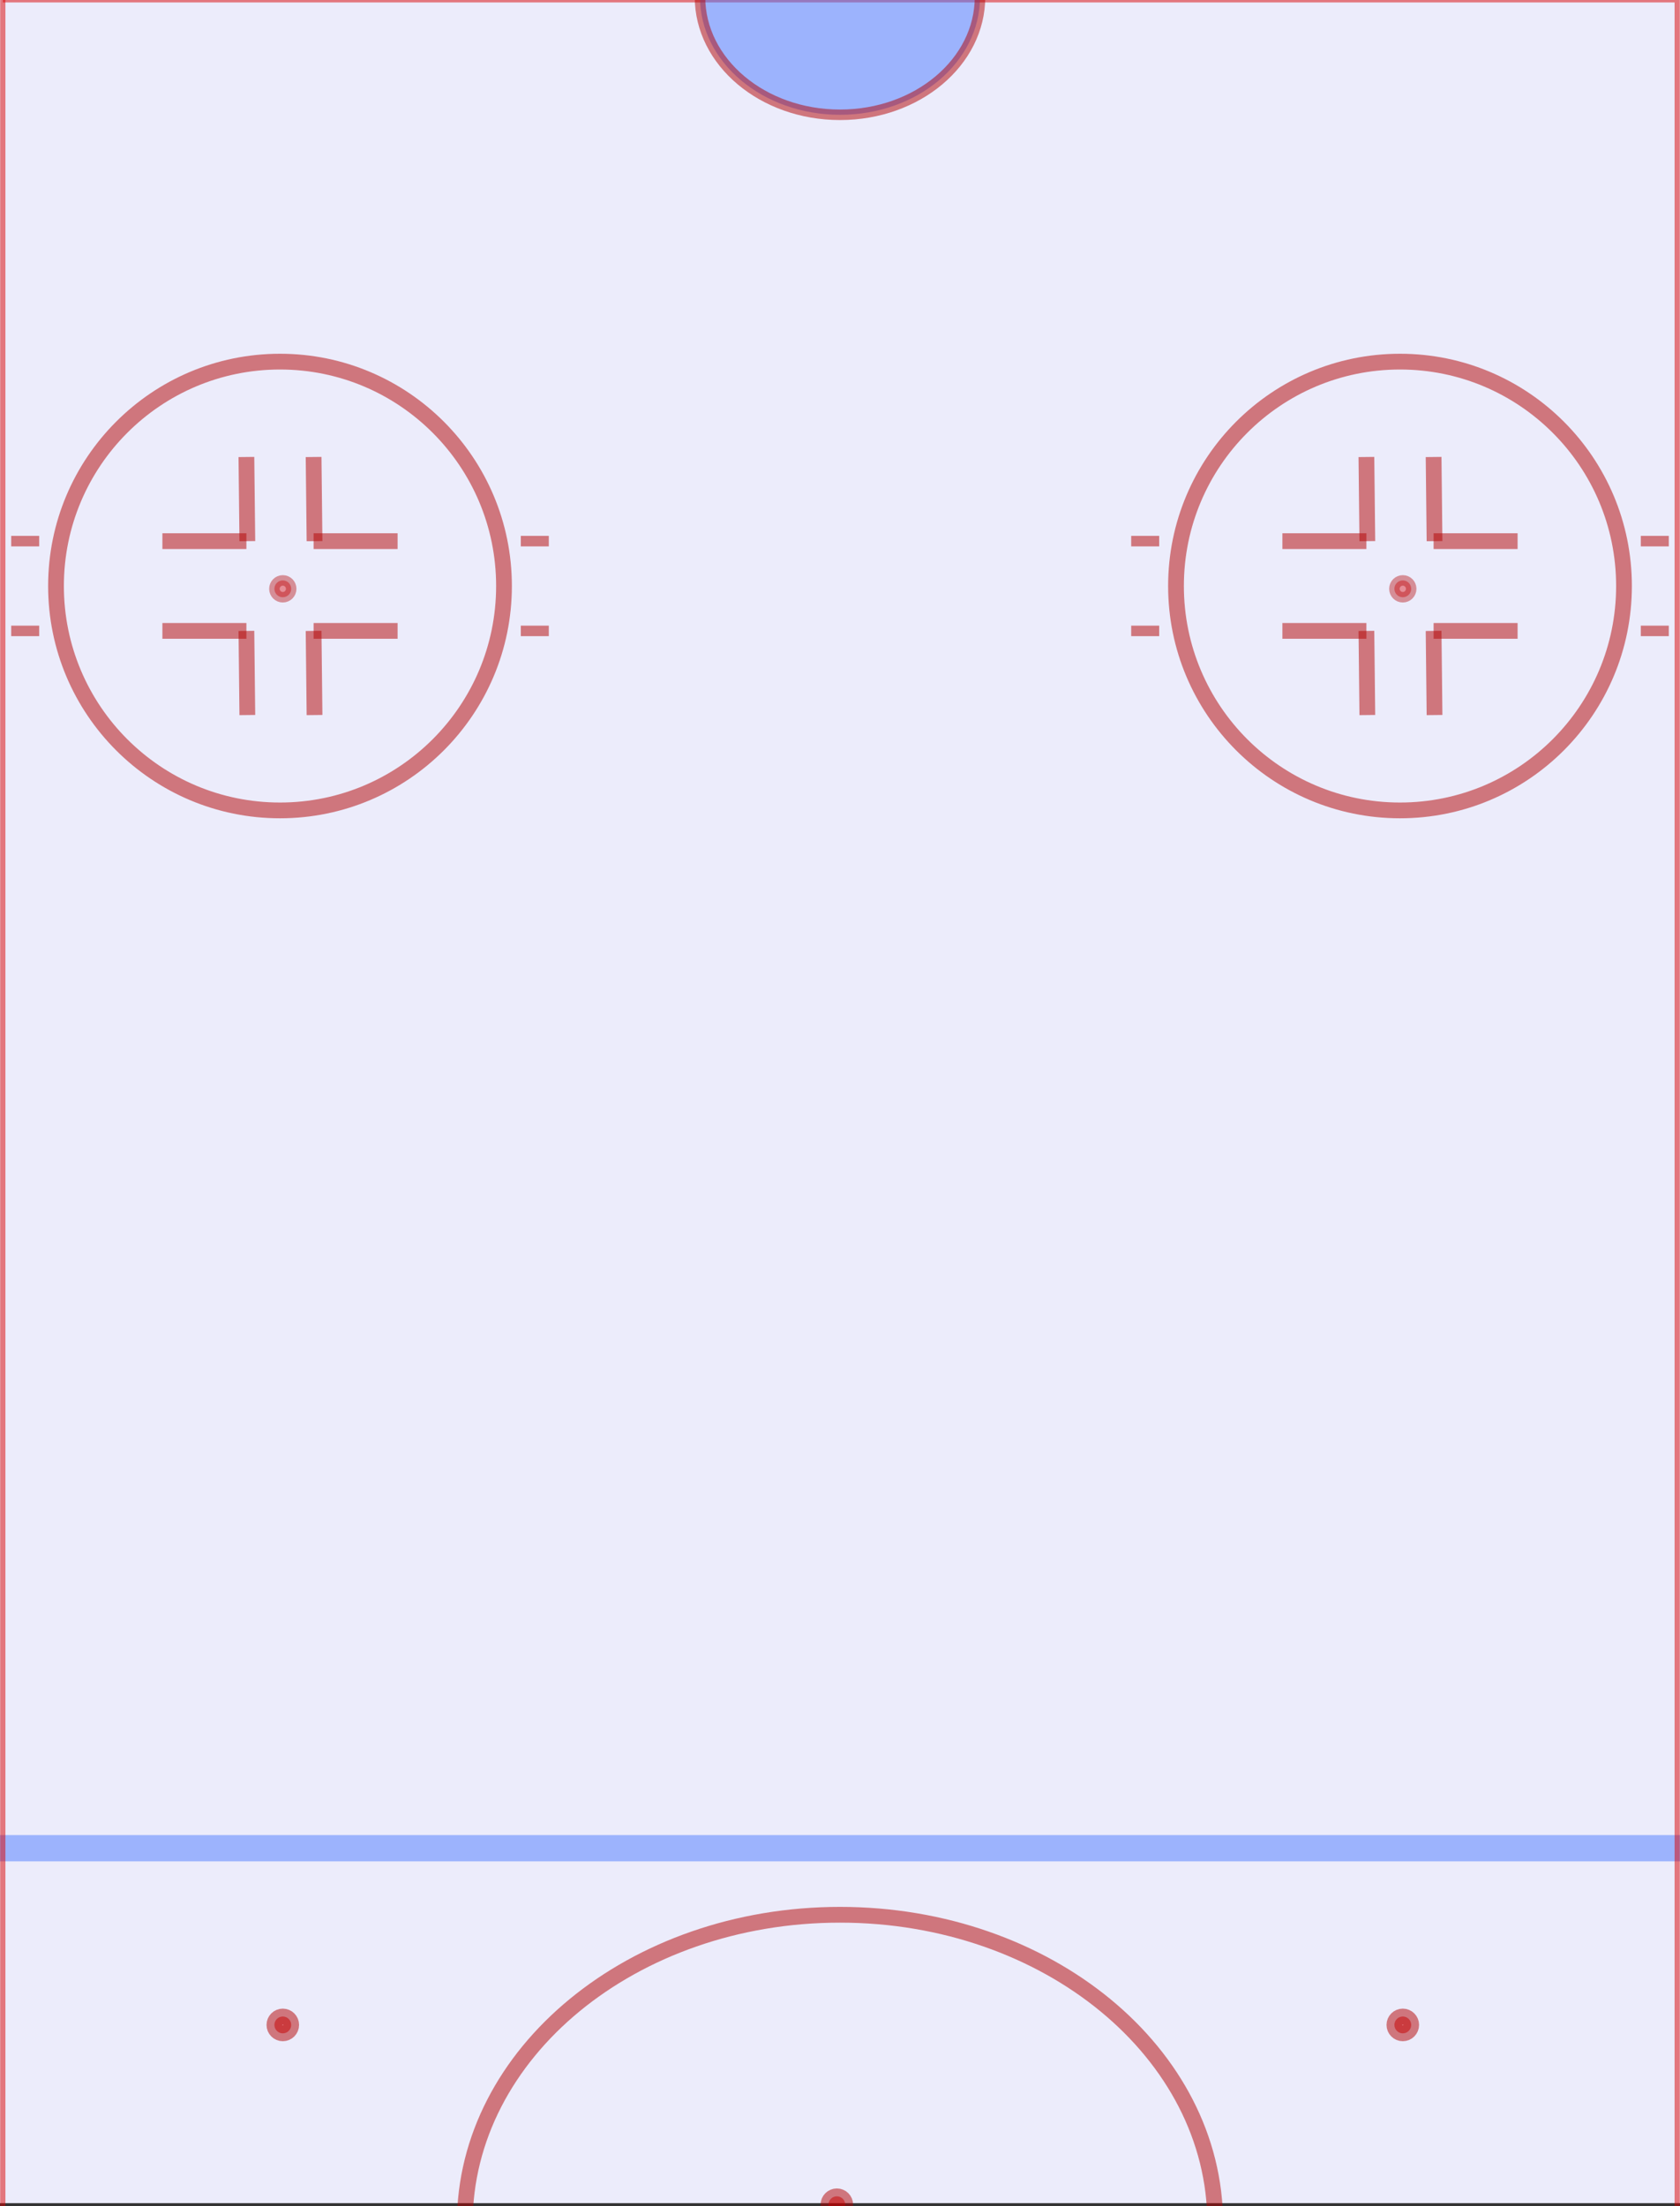 <?xml version="1.0" encoding="UTF-8" standalone="no"?>
<svg width="320px" height="420px" viewBox="0 0 320 420" version="1.1" xmlns="http://www.w3.org/2000/svg" xmlns:xlink="http://www.w3.org/1999/xlink" xmlns:sketch="http://www.bohemiancoding.com/sketch/ns">
    <rect x="0" y="0" width="320" height="420" fill="#333333" stroke="none"/>
    <title>Slice 1</title>
    <defs></defs>
    <g id="Page 1" stroke="none" stroke-width="1" fill="none" fill-rule="evenodd">
        <g id="Slice 1" transform="translate(-1, -23)">
            <g id="Page 1">
                <g id="BackGround.fw">
                    <g id="Layer%201">
                        <path d="M1,22.427 L321,22.427 L321,442.427 L1,442.427 L1,22.427 L1,22.427 Z M1,22.427" id="Background%20Rectangle" fill="#ECECFB"></path>
                        <path d="M1,374.854 L321,374.854" id="Offside%20Line" stroke="#4D7AFF" stroke-width="5" opacity="0.502" fill="#B0B0B0"></path>
                        <path d="M89.533,446.262 C89.533,413.822 121.53,387.524 161,387.524 C200.471,387.524 232.467,413.822 232.467,446.262 C232.467,478.703 200.471,505 161,505 C121.53,505 89.533,478.703 89.533,446.262 L89.533,446.262 L89.533,446.262 Z M89.533,446.262" id="Center%20Circle" stroke="#B20000" stroke-width="3" opacity="0.502"></path>
                        <path d="M53.267,135.097 C53.267,134.212 53.983,133.495 54.867,133.495 C55.75,133.495 56.467,134.212 56.467,135.097 C56.467,135.982 55.75,136.699 54.867,136.699 C53.983,136.699 53.267,135.982 53.267,135.097 L53.267,135.097 L53.267,135.097 Z M53.267,135.097" id="Top%20Left%20Dot" stroke="#B20000" stroke-width="2" opacity="0.4" fill="#D90000"></path>
                        <path d="M266.6,135.097 C266.6,134.212 267.316,133.495 268.2,133.495 C269.084,133.495 269.8,134.212 269.8,135.097 C269.8,135.982 269.084,136.699 268.2,136.699 C267.316,136.699 266.6,135.982 266.6,135.097 L266.6,135.097 L266.6,135.097 Z M266.6,135.097" id="Top%20Right%20Dot" stroke="#B20000" stroke-width="2" opacity="0.4" fill="#D90000"></path>
                        <path d="M266.6,408.495 C266.6,407.61 267.316,406.893 268.2,406.893 C269.084,406.893 269.8,407.61 269.8,408.495 C269.8,409.38 269.084,410.097 268.2,410.097 C267.316,410.097 266.6,409.38 266.6,408.495 L266.6,408.495 L266.6,408.495 Z M266.6,408.495" id="Bottom%20Right%20Dot" stroke="#B20000" stroke-width="3" opacity="0.502" fill="#D90000"></path>
                        <path d="M53.267,408.495 C53.267,407.61 53.983,406.893 54.867,406.893 C55.75,406.893 56.467,407.61 56.467,408.495 C56.467,409.38 55.75,410.097 54.867,410.097 C53.983,410.097 53.267,409.38 53.267,408.495 L53.267,408.495 L53.267,408.495 Z M53.267,408.495" id="Bottom%20Left%20Dot" stroke="#B20000" stroke-width="3" opacity="0.502" fill="#D90000"></path>
                        <path d="M158.8,442.728 C158.8,441.843 159.516,441.126 160.4,441.126 C161.284,441.126 162,441.843 162,442.728 C162,443.613 161.284,444.33 160.4,444.33 C159.516,444.33 158.8,443.613 158.8,442.728 L158.8,442.728 L158.8,442.728 Z M158.8,442.728" id="Ceneter%20Dot" stroke="#B20000" stroke-width="3" opacity="0.502" fill="#D90000"></path>
                        <path d="M1.533,3 L1.533,462.961" id="Left%20Edge" stroke="#D90000" opacity="0.502"></path>
                        <path d="M1.533,22.961 L320.467,22.961 L320.467,462.961" id="Top%20and%20right%20edge" stroke="#D90000" opacity="0.502"></path>
                        <path d="M225,134.563 C225,110.97 244.102,91.845 267.667,91.845 C291.231,91.845 310.333,110.97 310.333,134.563 C310.333,158.156 291.231,177.282 267.667,177.282 C244.102,177.282 225,158.156 225,134.563 L225,134.563 L225,134.563 Z M225,134.563" id="Right%20Circle" stroke="#B20000" stroke-width="3" opacity="0.502"></path>
                        <path d="M11.667,134.563 C11.667,110.97 30.769,91.845 54.333,91.845 C77.898,91.845 97,110.97 97,134.563 C97,158.156 77.898,177.282 54.333,177.282 C30.769,177.282 11.667,158.156 11.667,134.563 L11.667,134.563 L11.667,134.563 Z M11.667,134.563" id="Left%20Circle" stroke="#B20000" stroke-width="3" opacity="0.502"></path>
                        <path d="M261.267,143.107 L261.444,159.126" id="RCBLD" stroke="#B20000" stroke-width="3" opacity="0.502"></path>
                        <path d="M274.067,143.107 L274.244,159.126" id="RCBRD" stroke="#B20000" stroke-width="3" opacity="0.502"></path>
                        <path d="M274.067,110 L274.244,126.019" id="RCTRU" stroke="#B20000" stroke-width="3" opacity="0.502"></path>
                        <path d="M261.267,110 L261.444,126.019" id="RCTLU" stroke="#B20000" stroke-width="3" opacity="0.502"></path>
                        <path d="M47.933,110 L48.111,126.019" id="LCTLU" stroke="#B20000" stroke-width="3" opacity="0.502"></path>
                        <path d="M60.733,110 L60.911,126.019" id="LCTRU" stroke="#B20000" stroke-width="3" opacity="0.502"></path>
                        <path d="M60.733,143.107 L60.911,159.126" id="LCBRD" stroke="#B20000" stroke-width="3" opacity="0.502"></path>
                        <path d="M47.933,143.107 L48.111,159.126" id="LCBLD" stroke="#B20000" stroke-width="3" opacity="0.502"></path>
                        <path d="M60.733,126.019 L76.733,126.019" id="LCTRR" stroke="#B20000" stroke-width="3" opacity="0.502"></path>
                        <path d="M31.933,126.019 L47.933,126.019" id="LCTLL" stroke="#B20000" stroke-width="3" opacity="0.502"></path>
                        <path d="M31.933,143.107 L47.933,143.107" id="LCBLL" stroke="#B20000" stroke-width="3" opacity="0.502"></path>
                        <path d="M60.733,143.107 L76.733,143.107" id="LCBRR" stroke="#B20000" stroke-width="3" opacity="0.502"></path>
                        <path d="M274.067,143.107 L290.067,143.107" id="RCBRR" stroke="#B20000" stroke-width="3" opacity="0.502"></path>
                        <path d="M274.067,126.019 L290.067,126.019" id="RCTRR" stroke="#B20000" stroke-width="3" opacity="0.502"></path>
                        <path d="M313.533,126.019 L318.867,126.019" id="RCTR" stroke="#B20000" stroke-width="2" opacity="0.502"></path>
                        <path d="M313.533,143.107 L318.867,143.107" id="RCBR" stroke="#B20000" stroke-width="2" opacity="0.502"></path>
                        <path d="M216.467,143.107 L221.8,143.107" id="RCBL" stroke="#B20000" stroke-width="2" opacity="0.502"></path>
                        <path d="M216.467,126.019 L221.8,126.019" id="RCTL" stroke="#B20000" stroke-width="2" opacity="0.502"></path>
                        <path d="M100.2,126.019 L105.533,126.019" id="LCTR" stroke="#B20000" stroke-width="2" opacity="0.502"></path>
                        <path d="M100.2,143.107 L105.533,143.107" id="LCBR" stroke="#B20000" stroke-width="2" opacity="0.502"></path>
                        <path d="M3.133,143.107 L8.467,143.107" id="LCBL" stroke="#B20000" stroke-width="2" opacity="0.502"></path>
                        <path d="M3.133,126.019 L8.467,126.019" id="LCTL" stroke="#B20000" stroke-width="2" opacity="0.502"></path>
                        <path d="M245.267,126.019 L261.267,126.019" id="RCTLL" stroke="#B20000" stroke-width="3" opacity="0.502"></path>
                        <path d="M245.267,143.107 L261.267,143.107" id="RCBLL" stroke="#B20000" stroke-width="3" opacity="0.502"></path>
                        <path d="M134.333,22.427 C134.333,10.041 146.272,0 161,0 C175.728,0 187.667,10.041 187.667,22.427 C187.667,34.814 175.728,44.854 161,44.854 C146.272,44.854 134.333,34.814 134.333,22.427 L134.333,22.427 L134.333,22.427 Z M134.333,22.427" id="Ellipse" stroke="#B20000" stroke-width="2" opacity="0.502" fill="#4D7AFF"></path>
                    </g>
                </g>
            </g>
        </g>
    </g>
</svg>